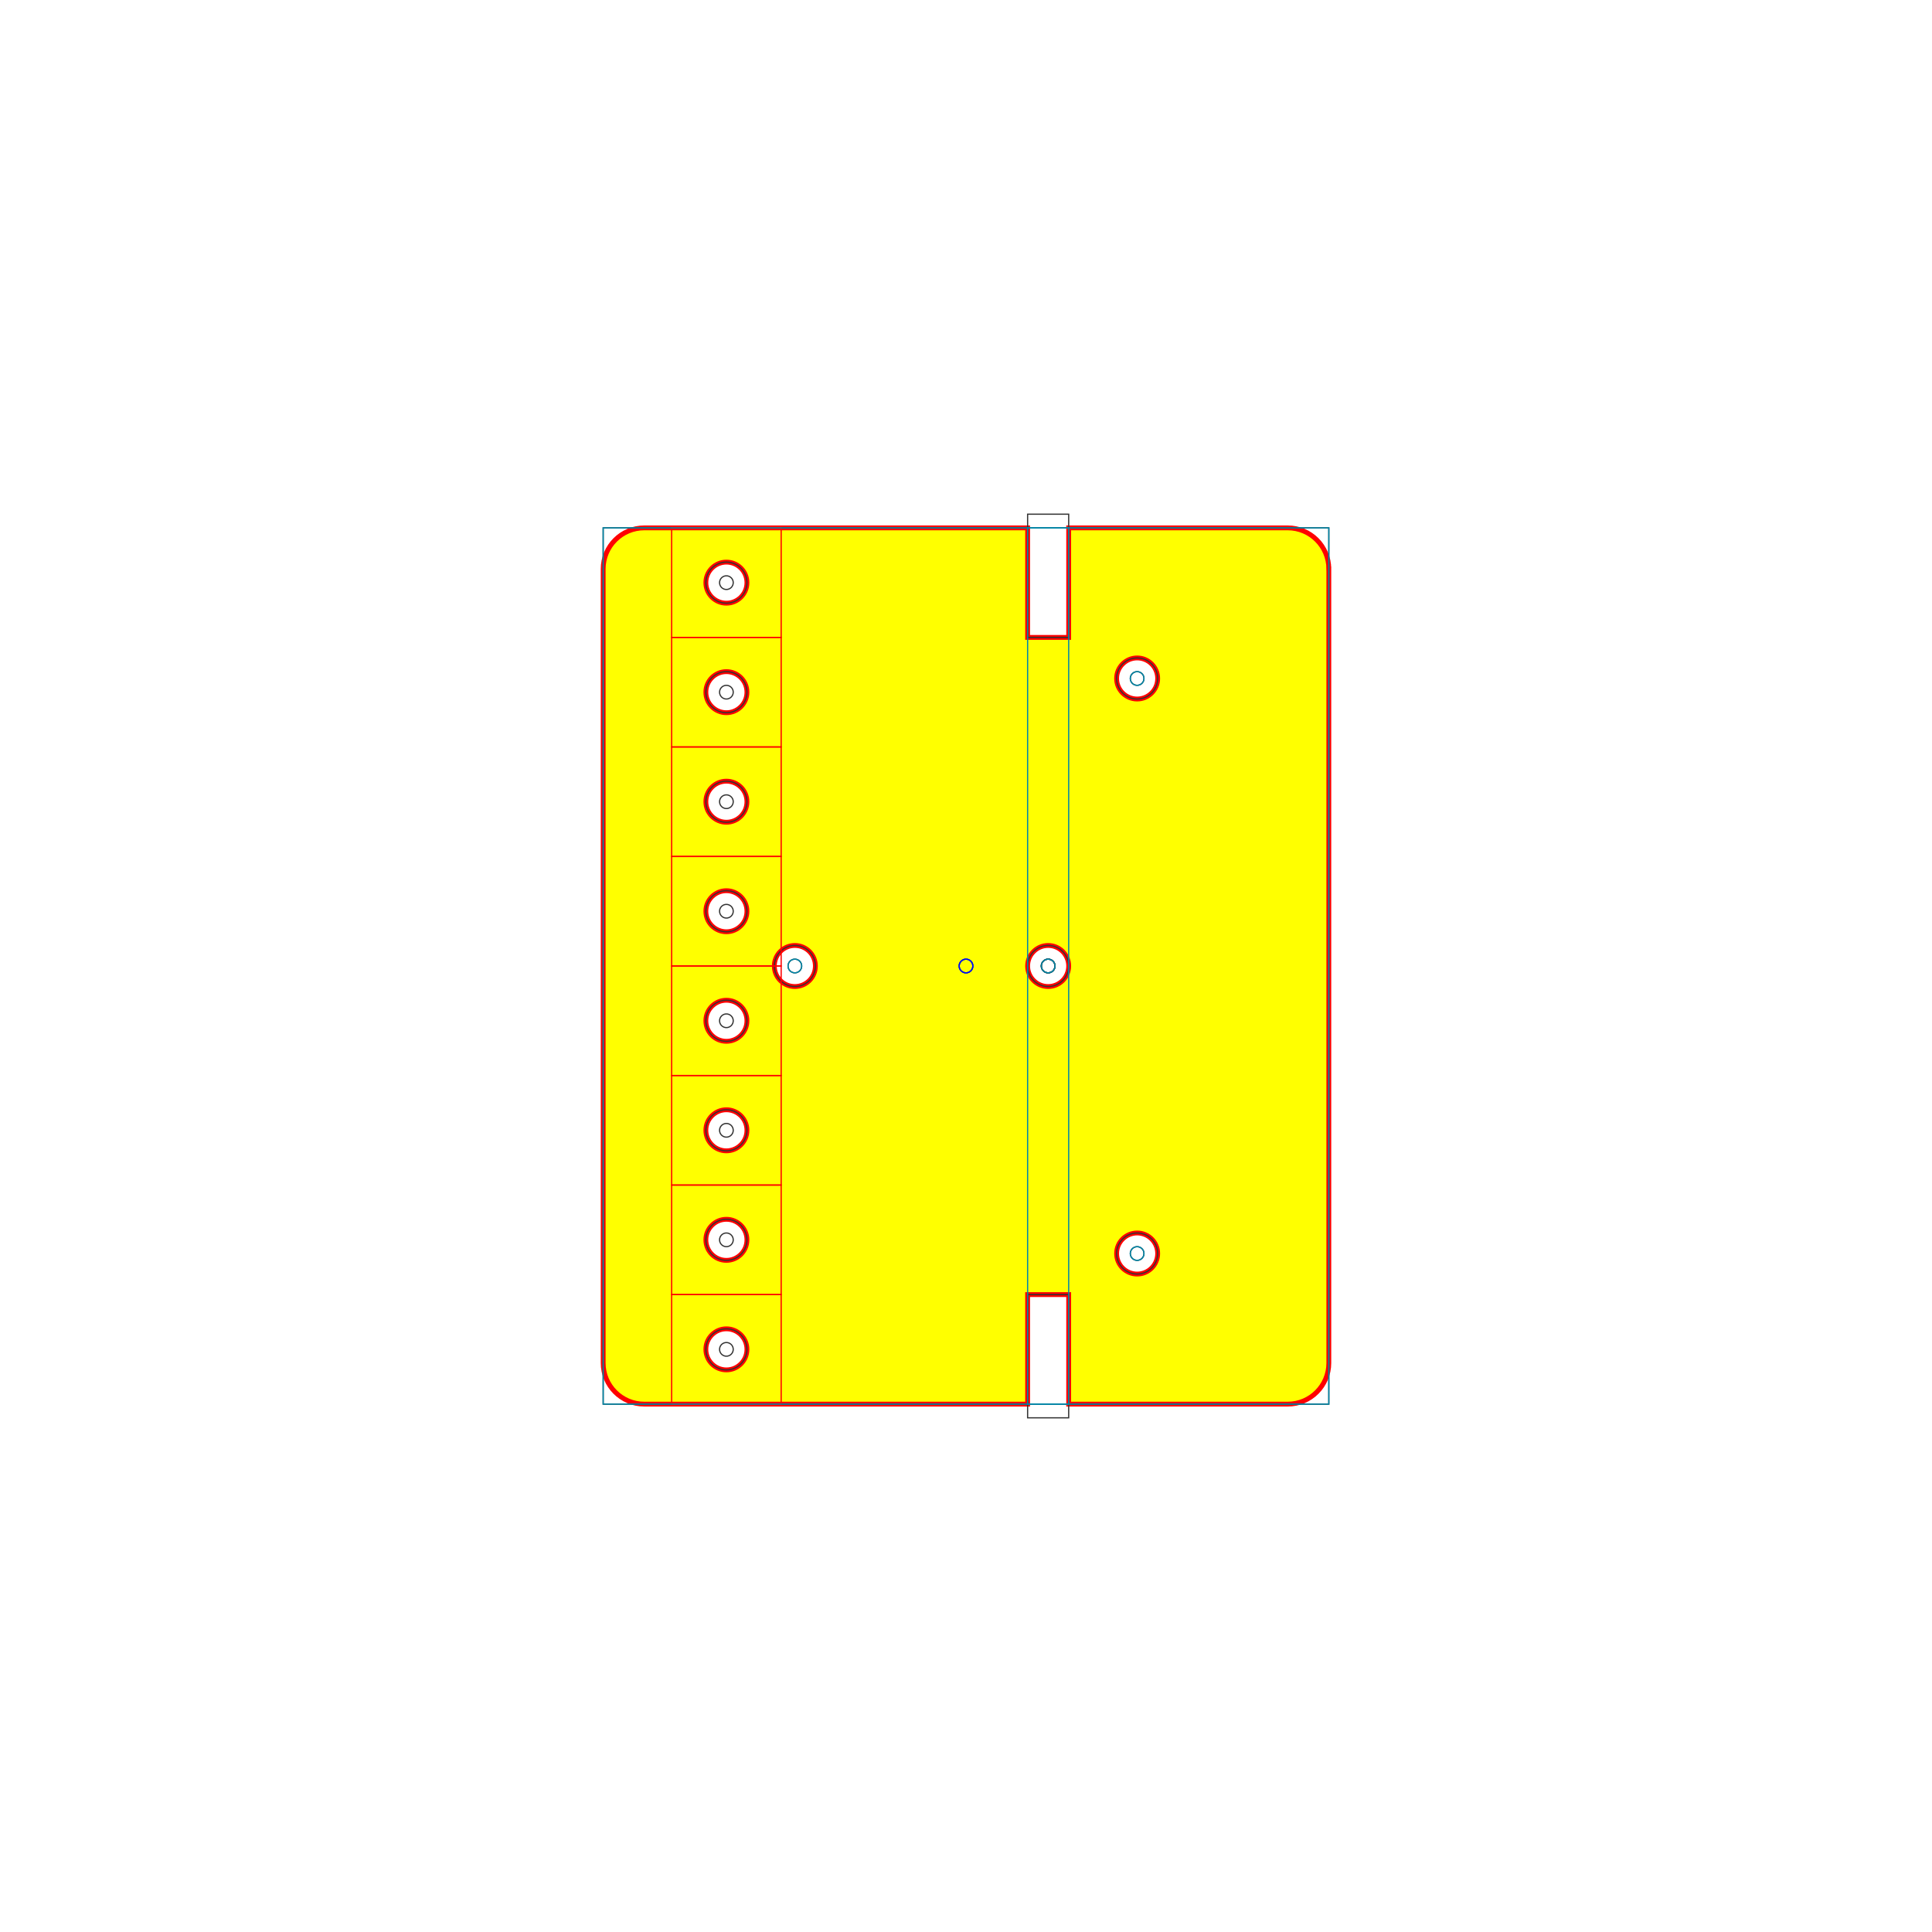 <svg x="0" y="0" width="400" height="400" version="1.1" xmlns="http://www.w3.org/2000/svg" xmlns:xlink="http://www.w3.org/1999/xlink"><g fill="none" stroke="none" stroke-width="1" stroke-linecap="butt" stroke-linejoin="miter" stroke-miterlimit="10" stroke-dasharray="" stroke-dashoffset="0" font-family="sans-serif" font-weight="normal" font-size="12" text-anchor="start" mix-blend-mode="normal"></g><g fill="#ffff00" stroke="#ff0000" stroke-width="1" stroke-linecap="butt" stroke-linejoin="miter" stroke-miterlimit="10" stroke-dasharray="" stroke-dashoffset="0" font-family="sans-serif" font-weight="normal" font-size="12" text-anchor="start" mix-blend-mode="normal"><path x="0" y="0" d="M150.394,147.559c2.348,0 4.252,-1.904 4.252,-4.252c0,-2.348 -1.904,-4.252 -4.252,-4.252c-2.348,0 -4.252,1.904 -4.252,4.252c0,2.348 1.904,4.252 4.252,4.252z M275.118,117.795L275.118,282.205c0,4.697 -3.807,8.504 -8.504,8.504L221.26,290.709L221.26,268.031L212.756,268.031L212.756,290.709L133.386,290.709c-4.697,0 -8.504,-3.807 -8.504,-8.504L124.882,117.795c0,-4.697 3.807,-8.504 8.504,-8.504L212.756,109.291L212.756,131.969L221.26,131.969L221.26,109.291L266.614,109.291c4.697,0 8.504,3.807 8.504,8.504z M150.394,192.913c2.348,0 4.252,-1.904 4.252,-4.252c0,-2.348 -1.904,-4.252 -4.252,-4.252c-2.348,0 -4.252,1.904 -4.252,4.252c0,2.348 1.904,4.252 4.252,4.252z M150.394,170.236c2.348,0 4.252,-1.904 4.252,-4.252c0,-2.348 -1.904,-4.252 -4.252,-4.252c-2.348,0 -4.252,1.904 -4.252,4.252c0,2.348 1.904,4.252 4.252,4.252z M235.433,136.22c-2.348,0 -4.252,1.904 -4.252,4.252c0,2.348 1.904,4.252 4.252,4.252c2.348,0 4.252,-1.904 4.252,-4.252c0,-2.348 -1.904,-4.252 -4.252,-4.252z M164.567,204.252c2.348,0 4.252,-1.904 4.252,-4.252c0,-2.348 -1.904,-4.252 -4.252,-4.252c-2.348,0 -4.252,1.904 -4.252,4.252c0,2.348 1.904,4.252 4.252,4.252z M217.008,195.748c-2.348,0 -4.252,1.904 -4.252,4.252c0,2.348 1.904,4.252 4.252,4.252c2.348,0 4.252,-1.904 4.252,-4.252c0,-2.348 -1.904,-4.252 -4.252,-4.252z M150.394,215.591c2.348,0 4.252,-1.904 4.252,-4.252c0,-2.348 -1.904,-4.252 -4.252,-4.252c-2.348,0 -4.252,1.904 -4.252,4.252c0,2.348 1.904,4.252 4.252,4.252z M150.394,238.268c2.348,0 4.252,-1.904 4.252,-4.252c0,-2.348 -1.904,-4.252 -4.252,-4.252c-2.348,0 -4.252,1.904 -4.252,4.252c0,2.348 1.904,4.252 4.252,4.252z M235.433,263.78c2.348,0 4.252,-1.904 4.252,-4.252c0,-2.348 -1.904,-4.252 -4.252,-4.252c-2.348,0 -4.252,1.904 -4.252,4.252c0,2.348 1.904,4.252 4.252,4.252z M150.394,124.882c2.348,0 4.252,-1.904 4.252,-4.252c0,-2.348 -1.904,-4.252 -4.252,-4.252c-2.348,0 -4.252,1.904 -4.252,4.252c0,2.348 1.904,4.252 4.252,4.252z M150.394,260.945c2.348,0 4.252,-1.904 4.252,-4.252c0,-2.348 -1.904,-4.252 -4.252,-4.252c-2.348,0 -4.252,1.904 -4.252,4.252c0,2.348 1.904,4.252 4.252,4.252z M150.394,283.622c2.348,0 4.252,-1.904 4.252,-4.252c0,-2.348 -1.904,-4.252 -4.252,-4.252c-2.348,0 -4.252,1.904 -4.252,4.252c0,2.348 1.904,4.252 4.252,4.252z"></path></g><g fill="none" stroke="none" stroke-width="0.25" stroke-linecap="butt" stroke-linejoin="miter" stroke-miterlimit="10" stroke-dasharray="" stroke-dashoffset="0" font-family="sans-serif" font-weight="normal" font-size="12" text-anchor="start" mix-blend-mode="normal"><polygon points="124.882,290.709 124.882,109.291 275.118,109.291 275.118,290.709" stroke="#333333"></polygon><path d="M198.583,200c0,-0.783 0.635,-1.417 1.417,-1.417c0.783,0 1.417,0.635 1.417,1.417c0,0.783 -0.635,1.417 -1.417,1.417c-0.783,0 -1.417,-0.635 -1.417,-1.417z" stroke="#333333"></path><path d="M212.756,200c0,-2.348 1.904,-4.252 4.252,-4.252c2.348,0 4.252,1.904 4.252,4.252c0,2.348 -1.904,4.252 -4.252,4.252c-2.348,0 -4.252,-1.904 -4.252,-4.252z" stroke="#333333"></path><path d="M215.591,200c0,-0.783 0.635,-1.417 1.417,-1.417c0.783,0 1.417,0.635 1.417,1.417c0,0.783 -0.635,1.417 -1.417,1.417c-0.783,0 -1.417,-0.635 -1.417,-1.417z" stroke="#333333"></path><polygon points="212.756,131.969 212.756,106.457 221.26,106.457 221.26,131.969" stroke="#333333"></polygon><path d="M215.591,200c0,-0.783 0.635,-1.417 1.417,-1.417c0.783,0 1.417,0.635 1.417,1.417c0,0.783 -0.635,1.417 -1.417,1.417c-0.783,0 -1.417,-0.635 -1.417,-1.417z" stroke="#333333"></path><polygon points="212.756,293.543 212.756,268.031 221.26,268.031 221.26,293.543" stroke="#333333"></polygon><path d="M215.591,200c0,-0.783 0.635,-1.417 1.417,-1.417c0.783,0 1.417,0.635 1.417,1.417c0,0.783 -0.635,1.417 -1.417,1.417c-0.783,0 -1.417,-0.635 -1.417,-1.417z" stroke="#333333"></path><polygon points="212.756,290.709 212.756,109.291 221.26,109.291 221.26,290.709" stroke="#0088aa"></polygon><path d="M215.591,200c0,-0.783 0.635,-1.417 1.417,-1.417c0.783,0 1.417,0.635 1.417,1.417c0,0.783 -0.635,1.417 -1.417,1.417c-0.783,0 -1.417,-0.635 -1.417,-1.417z" stroke="#0088aa"></path><path d="M231.181,140.472c0,-2.348 1.904,-4.252 4.252,-4.252c2.348,0 4.252,1.904 4.252,4.252c0,2.348 -1.904,4.252 -4.252,4.252c-2.348,0 -4.252,-1.904 -4.252,-4.252z" stroke="#333333"></path><path d="M234.016,140.472c0,-0.783 0.635,-1.417 1.417,-1.417c0.783,0 1.417,0.635 1.417,1.417c0,0.783 -0.635,1.417 -1.417,1.417c-0.783,0 -1.417,-0.635 -1.417,-1.417z" stroke="#333333"></path><polygon points="235.433,140.472 235.433,140.472 235.433,140.472 235.433,140.472" stroke="#0088aa"></polygon><path d="M234.016,140.472c0,-0.783 0.635,-1.417 1.417,-1.417c0.783,0 1.417,0.635 1.417,1.417c0,0.783 -0.635,1.417 -1.417,1.417c-0.783,0 -1.417,-0.635 -1.417,-1.417z" stroke="#0088aa"></path><path d="M231.181,259.528c0,-2.348 1.904,-4.252 4.252,-4.252c2.348,0 4.252,1.904 4.252,4.252c0,2.348 -1.904,4.252 -4.252,4.252c-2.348,0 -4.252,-1.904 -4.252,-4.252z" stroke="#333333"></path><path d="M234.016,259.528c0,-0.783 0.635,-1.417 1.417,-1.417c0.783,0 1.417,0.635 1.417,1.417c0,0.783 -0.635,1.417 -1.417,1.417c-0.783,0 -1.417,-0.635 -1.417,-1.417z" stroke="#333333"></path><polygon points="235.433,259.528 235.433,259.528 235.433,259.528 235.433,259.528" stroke="#0088aa"></polygon><path d="M234.016,259.528c0,-0.783 0.635,-1.417 1.417,-1.417c0.783,0 1.417,0.635 1.417,1.417c0,0.783 -0.635,1.417 -1.417,1.417c-0.783,0 -1.417,-0.635 -1.417,-1.417z" stroke="#0088aa"></path><path d="M160.315,200c0,-2.348 1.904,-4.252 4.252,-4.252c2.348,0 4.252,1.904 4.252,4.252c0,2.348 -1.904,4.252 -4.252,4.252c-2.348,0 -4.252,-1.904 -4.252,-4.252z" stroke="#333333"></path><path d="M163.15,200c0,-0.783 0.635,-1.417 1.417,-1.417c0.783,0 1.417,0.635 1.417,1.417c0,0.783 -0.635,1.417 -1.417,1.417c-0.783,0 -1.417,-0.635 -1.417,-1.417z" stroke="#333333"></path><polygon points="164.567,200 164.567,200 164.567,200 164.567,200" stroke="#0088aa"></polygon><path d="M163.15,200c0,-0.783 0.635,-1.417 1.417,-1.417c0.783,0 1.417,0.635 1.417,1.417c0,0.783 -0.635,1.417 -1.417,1.417c-0.783,0 -1.417,-0.635 -1.417,-1.417z" stroke="#0088aa"></path><polygon points="139.055,131.969 139.055,109.291 161.732,109.291 161.732,131.969" stroke="#ff0000"></polygon><path d="M146.142,120.63c0,-2.348 1.904,-4.252 4.252,-4.252c2.348,0 4.252,1.904 4.252,4.252c0,2.348 -1.904,4.252 -4.252,4.252c-2.348,0 -4.252,-1.904 -4.252,-4.252z" stroke="#333333"></path><path d="M148.976,120.63c0,-0.783 0.635,-1.417 1.417,-1.417c0.783,0 1.417,0.635 1.417,1.417c0,0.783 -0.635,1.417 -1.417,1.417c-0.783,0 -1.417,-0.635 -1.417,-1.417z" stroke="#333333"></path><polygon points="139.055,154.646 139.055,131.969 161.732,131.969 161.732,154.646" stroke="#ff0000"></polygon><path d="M146.142,143.307c0,-2.348 1.904,-4.252 4.252,-4.252c2.348,0 4.252,1.904 4.252,4.252c0,2.348 -1.904,4.252 -4.252,4.252c-2.348,0 -4.252,-1.904 -4.252,-4.252z" stroke="#333333"></path><path d="M148.976,143.307c0,-0.783 0.635,-1.417 1.417,-1.417c0.783,0 1.417,0.635 1.417,1.417c0,0.783 -0.635,1.417 -1.417,1.417c-0.783,0 -1.417,-0.635 -1.417,-1.417z" stroke="#333333"></path><polygon points="139.055,177.323 139.055,154.646 161.732,154.646 161.732,177.323" stroke="#ff0000"></polygon><path d="M146.142,165.984c0,-2.348 1.904,-4.252 4.252,-4.252c2.348,0 4.252,1.904 4.252,4.252c0,2.348 -1.904,4.252 -4.252,4.252c-2.348,0 -4.252,-1.904 -4.252,-4.252z" stroke="#333333"></path><path d="M148.976,165.984c0,-0.783 0.635,-1.417 1.417,-1.417c0.783,0 1.417,0.635 1.417,1.417c0,0.783 -0.635,1.417 -1.417,1.417c-0.783,0 -1.417,-0.635 -1.417,-1.417z" stroke="#333333"></path><polygon points="139.055,200 139.055,177.323 161.732,177.323 161.732,200" stroke="#ff0000"></polygon><path d="M146.142,188.661c0,-2.348 1.904,-4.252 4.252,-4.252c2.348,0 4.252,1.904 4.252,4.252c0,2.348 -1.904,4.252 -4.252,4.252c-2.348,0 -4.252,-1.904 -4.252,-4.252z" stroke="#333333"></path><path d="M148.976,188.661c0,-0.783 0.635,-1.417 1.417,-1.417c0.783,0 1.417,0.635 1.417,1.417c0,0.783 -0.635,1.417 -1.417,1.417c-0.783,0 -1.417,-0.635 -1.417,-1.417z" stroke="#333333"></path><polygon points="139.055,222.677 139.055,200 161.732,200 161.732,222.677" stroke="#ff0000"></polygon><path d="M146.142,211.339c0,-2.348 1.904,-4.252 4.252,-4.252c2.348,0 4.252,1.904 4.252,4.252c0,2.348 -1.904,4.252 -4.252,4.252c-2.348,0 -4.252,-1.904 -4.252,-4.252z" stroke="#333333"></path><path d="M148.976,211.339c0,-0.783 0.635,-1.417 1.417,-1.417c0.783,0 1.417,0.635 1.417,1.417c0,0.783 -0.635,1.417 -1.417,1.417c-0.783,0 -1.417,-0.635 -1.417,-1.417z" stroke="#333333"></path><polygon points="139.055,245.354 139.055,222.677 161.732,222.677 161.732,245.354" stroke="#ff0000"></polygon><path d="M146.142,234.016c0,-2.348 1.904,-4.252 4.252,-4.252c2.348,0 4.252,1.904 4.252,4.252c0,2.348 -1.904,4.252 -4.252,4.252c-2.348,0 -4.252,-1.904 -4.252,-4.252z" stroke="#333333"></path><path d="M148.976,234.016c0,-0.783 0.635,-1.417 1.417,-1.417c0.783,0 1.417,0.635 1.417,1.417c0,0.783 -0.635,1.417 -1.417,1.417c-0.783,0 -1.417,-0.635 -1.417,-1.417z" stroke="#333333"></path><polygon points="139.055,268.031 139.055,245.354 161.732,245.354 161.732,268.031" stroke="#ff0000"></polygon><path d="M146.142,256.693c0,-2.348 1.904,-4.252 4.252,-4.252c2.348,0 4.252,1.904 4.252,4.252c0,2.348 -1.904,4.252 -4.252,4.252c-2.348,0 -4.252,-1.904 -4.252,-4.252z" stroke="#333333"></path><path d="M148.976,256.693c0,-0.783 0.635,-1.417 1.417,-1.417c0.783,0 1.417,0.635 1.417,1.417c0,0.783 -0.635,1.417 -1.417,1.417c-0.783,0 -1.417,-0.635 -1.417,-1.417z" stroke="#333333"></path><polygon points="139.055,290.709 139.055,268.031 161.732,268.031 161.732,290.709" stroke="#ff0000"></polygon><path d="M146.142,279.37c0,-2.348 1.904,-4.252 4.252,-4.252c2.348,0 4.252,1.904 4.252,4.252c0,2.348 -1.904,4.252 -4.252,4.252c-2.348,0 -4.252,-1.904 -4.252,-4.252z" stroke="#333333"></path><path d="M148.976,279.37c0,-0.783 0.635,-1.417 1.417,-1.417c0.783,0 1.417,0.635 1.417,1.417c0,0.783 -0.635,1.417 -1.417,1.417c-0.783,0 -1.417,-0.635 -1.417,-1.417z" stroke="#333333"></path><polygon points="124.882,290.709 124.882,109.291 275.118,109.291 275.118,290.709" stroke="#0088aa"></polygon><path d="M198.583,200c0,-0.783 0.635,-1.417 1.417,-1.417c0.783,0 1.417,0.635 1.417,1.417c0,0.783 -0.635,1.417 -1.417,1.417c-0.783,0 -1.417,-0.635 -1.417,-1.417z" stroke="#0088aa"></path><polygon points="-366.929,766.929 -366.929,-366.929 766.929,-366.929 766.929,766.929" stroke="#0000ff"></polygon><path d="M198.583,200c0,-0.783 0.635,-1.417 1.417,-1.417c0.783,0 1.417,0.635 1.417,1.417c0,0.783 -0.635,1.417 -1.417,1.417c-0.783,0 -1.417,-0.635 -1.417,-1.417z" stroke="#0000ff"></path></g></svg>
